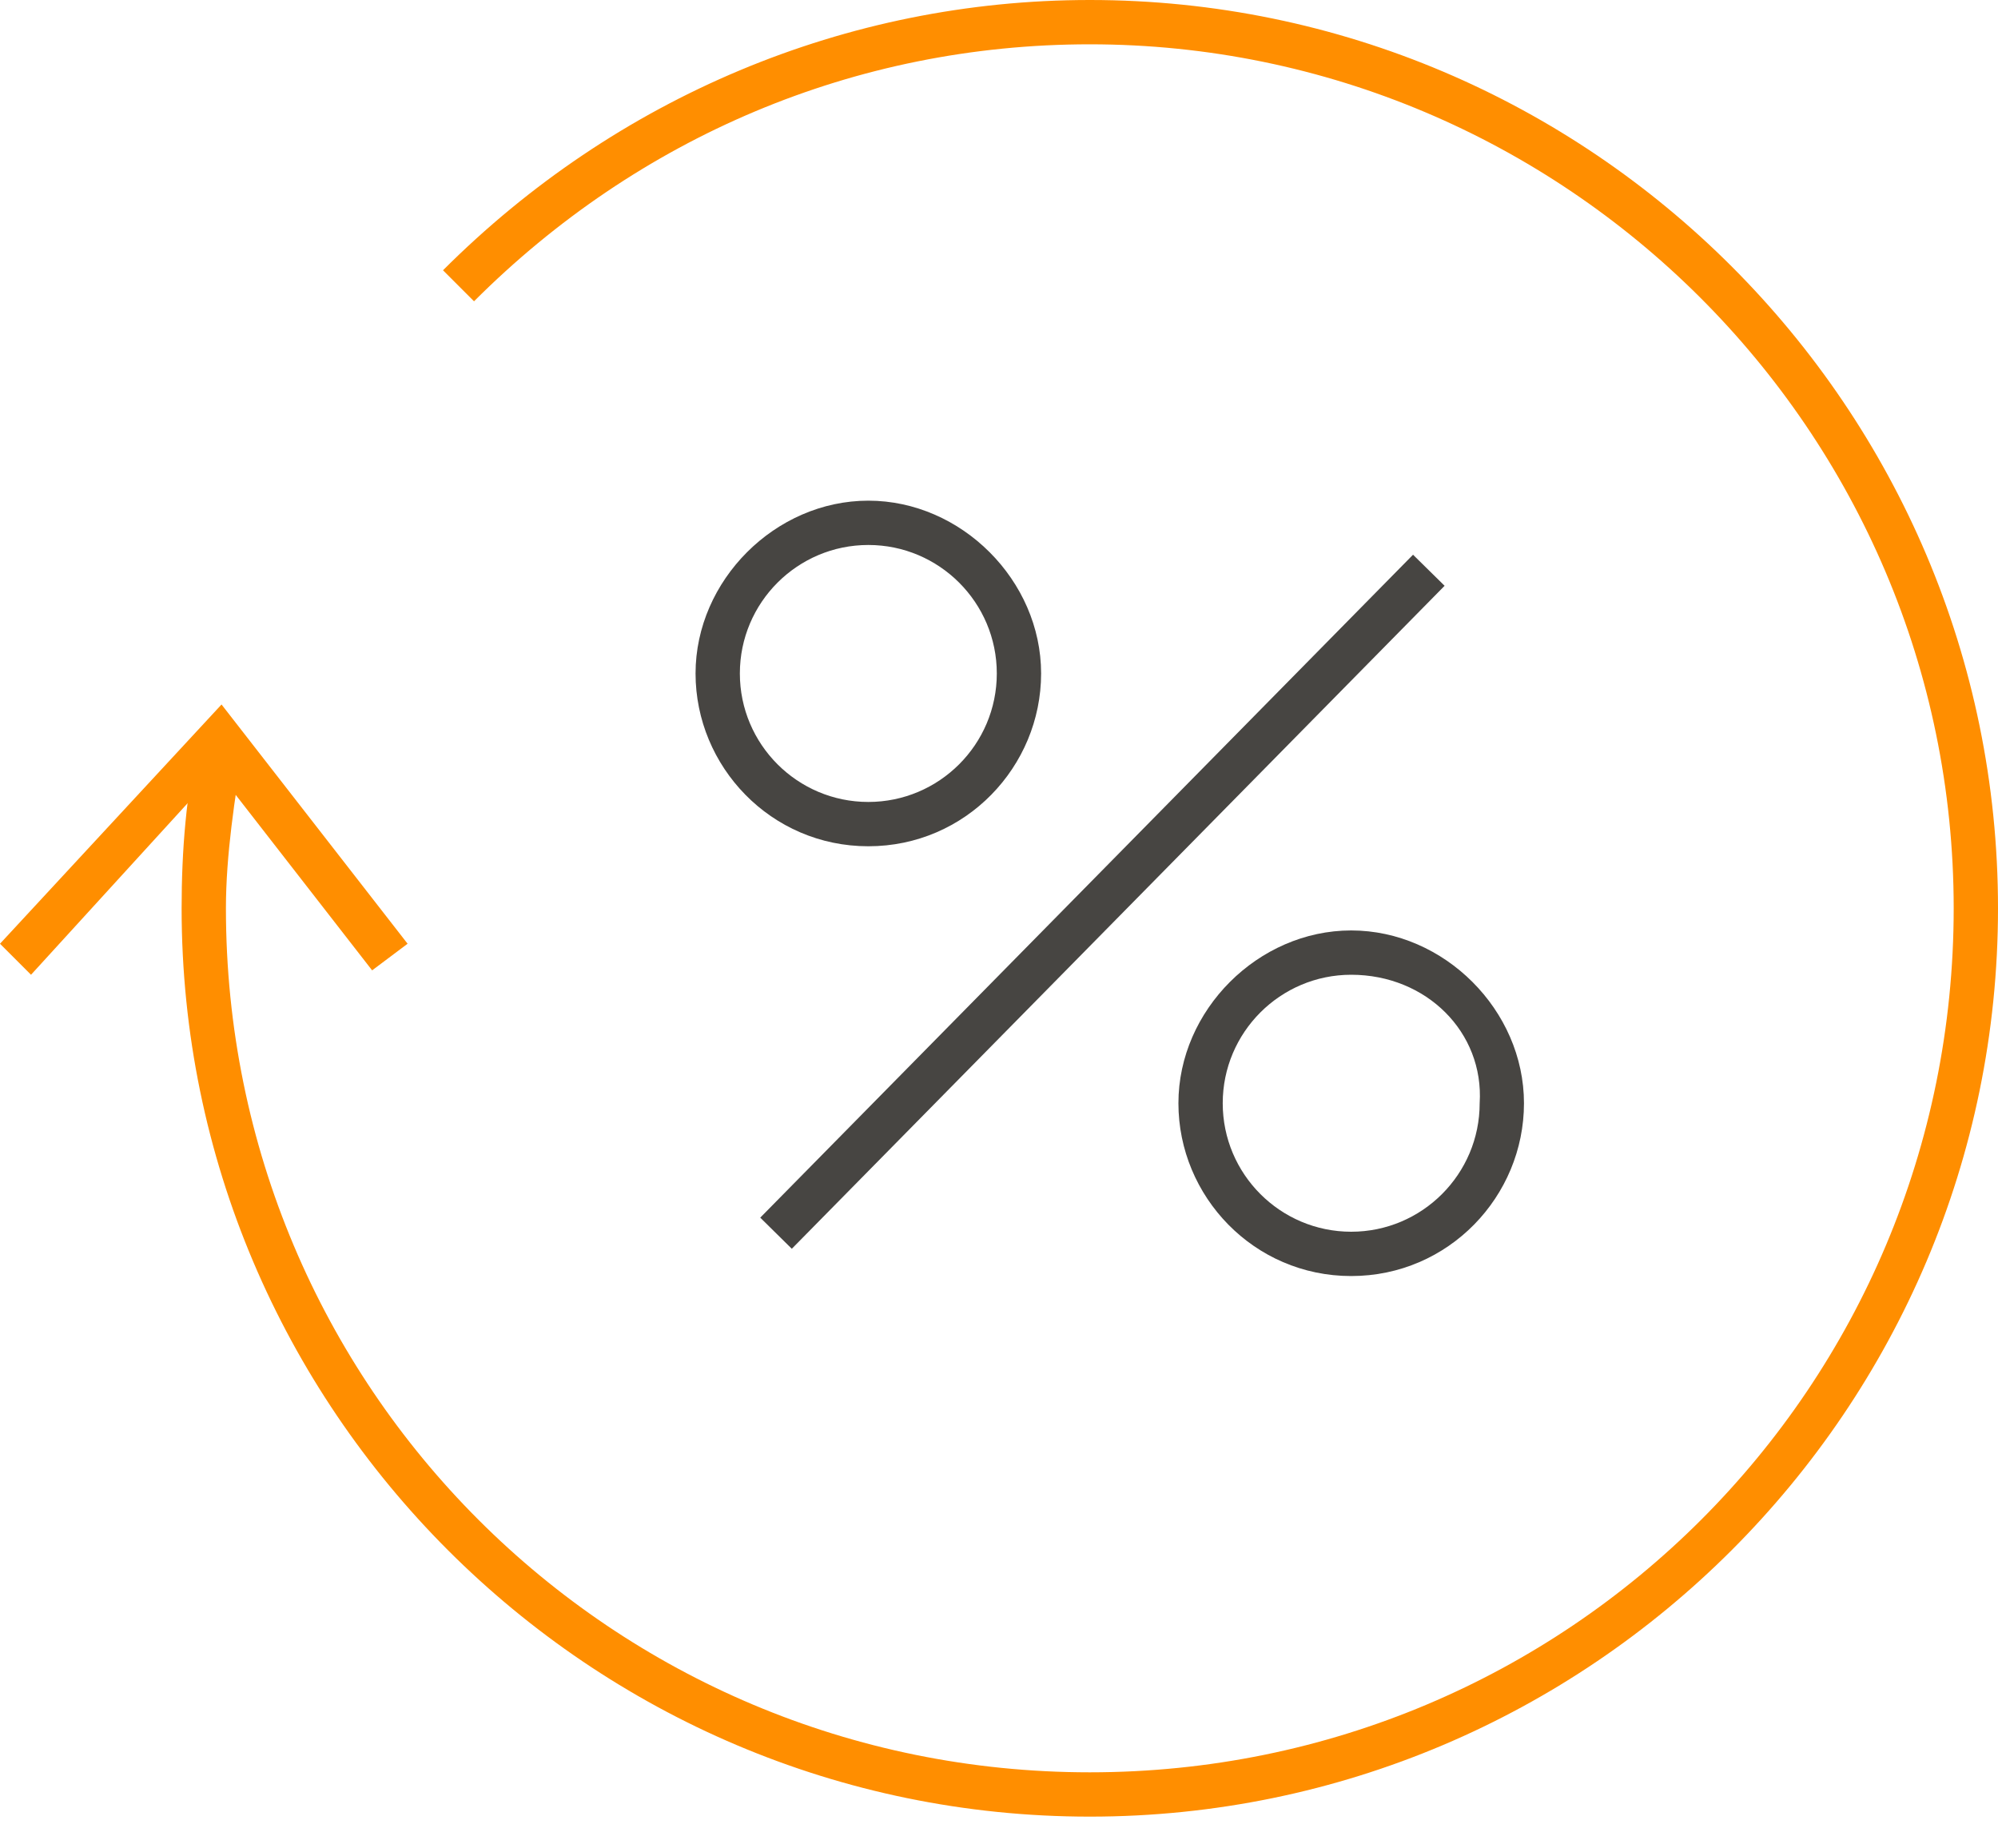 <svg width="40" height="37" viewBox="0 0 40 37" fill="none" xmlns="http://www.w3.org/2000/svg">
<path d="M21.818 36.364C11.796 36.364 3.636 28.204 3.636 18.182C3.636 17.029 3.725 15.876 3.991 14.723L4.878 14.9C4.701 15.964 4.523 17.117 4.523 18.182C4.523 27.761 12.239 35.477 21.818 35.477C31.397 35.477 39.113 27.761 39.113 18.182C39.113 8.603 31.308 0.887 21.818 0.887C17.117 0.887 12.771 2.749 9.49 6.031L8.869 5.41C12.328 1.951 16.94 0 21.818 0C31.84 0 40 8.16 40 18.182C40 28.204 31.84 36.364 21.818 36.364Z" fill="#FF8E00"/>
<path d="M17.384 16.94C15.433 16.94 13.925 15.344 13.925 13.481C13.925 11.619 15.521 10.022 17.384 10.022C19.246 10.022 20.843 11.619 20.843 13.481C20.843 15.344 19.335 16.94 17.384 16.94ZM17.384 10.909C15.965 10.909 14.812 12.062 14.812 13.481C14.812 14.9 15.965 16.053 17.384 16.053C18.803 16.053 19.956 14.9 19.956 13.481C19.956 12.062 18.803 10.909 17.384 10.909Z" fill="#474542"/>
<path d="M27.051 25.543C25.1 25.543 23.592 23.947 23.592 22.084C23.592 20.222 25.188 18.625 27.051 18.625C28.913 18.625 30.51 20.222 30.51 22.084C30.51 23.947 29.002 25.543 27.051 25.543ZM27.051 19.512C25.632 19.512 24.479 20.665 24.479 22.084C24.479 23.503 25.632 24.656 27.051 24.656C28.47 24.656 29.623 23.503 29.623 22.084C29.712 20.665 28.558 19.512 27.051 19.512Z" fill="#474542"/>
<path d="M28.289 11.104L15.22 24.374L15.852 24.997L28.921 11.726L28.289 11.104Z" fill="#474542"/>
<path d="M0.621 19.512L0 18.891L4.435 14.102L8.16 18.891L7.45 19.424L4.346 15.432L0.621 19.512Z" fill="#FF8E00"/>
</svg>
